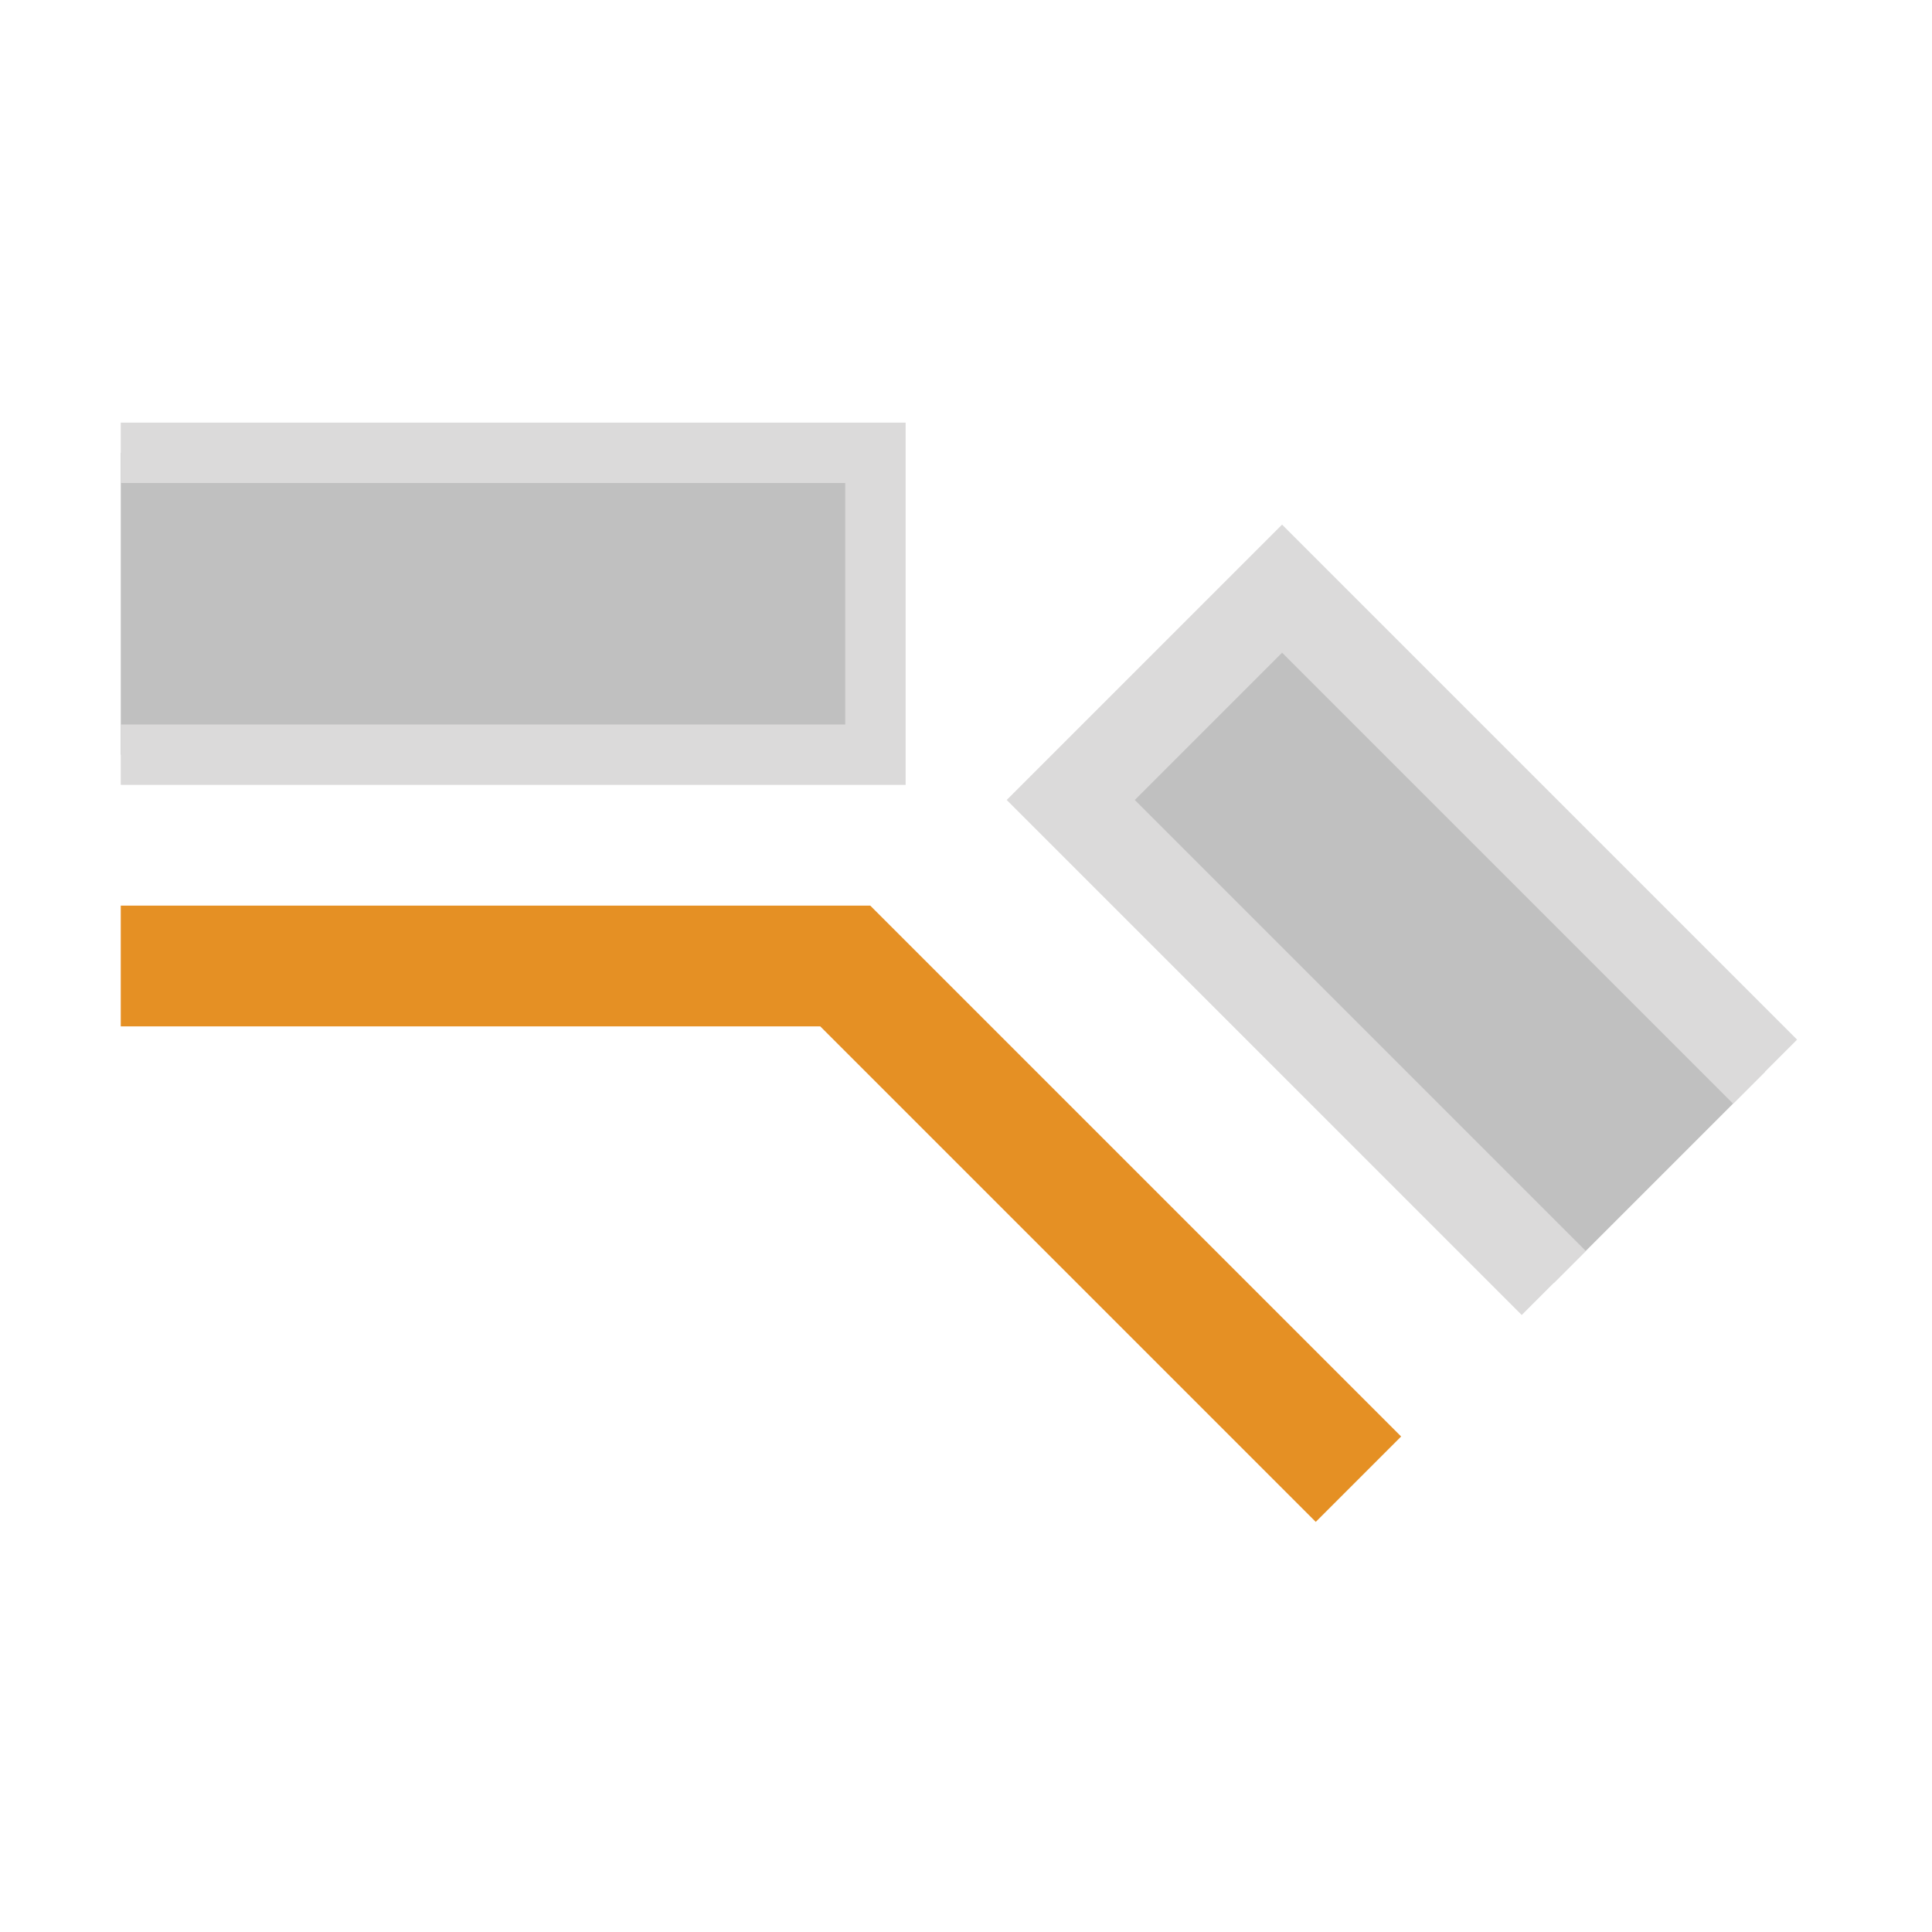 <?xml version="1.0" encoding="utf-8"?>
<!-- Generator: Adobe Illustrator 27.2.0, SVG Export Plug-In . SVG Version: 6.00 Build 0)  -->
<svg version="1.1" id="Layer_3" xmlns="http://www.w3.org/2000/svg" xmlns:xlink="http://www.w3.org/1999/xlink" x="0px" y="0px"
	 viewBox="0 0 128 128" enable-background="new 0 0 128 128" xml:space="preserve">
<polyline fill="none" stroke="#E59024" stroke-width="8" stroke-miterlimit="10" points="8,64 56,64 90,98 "/>
<polyline fill="#C0C0C0" stroke="#DBDADA" stroke-width="4" stroke-miterlimit="10" points="8,50 58,50 58,30 8,30 "/>
<polyline fill="#C0C0C0" stroke="#DBDADA" stroke-width="6" stroke-miterlimit="10" points="102.94,85 70.94,53 84.94,39 116.94,71 
	"/>
</svg>
